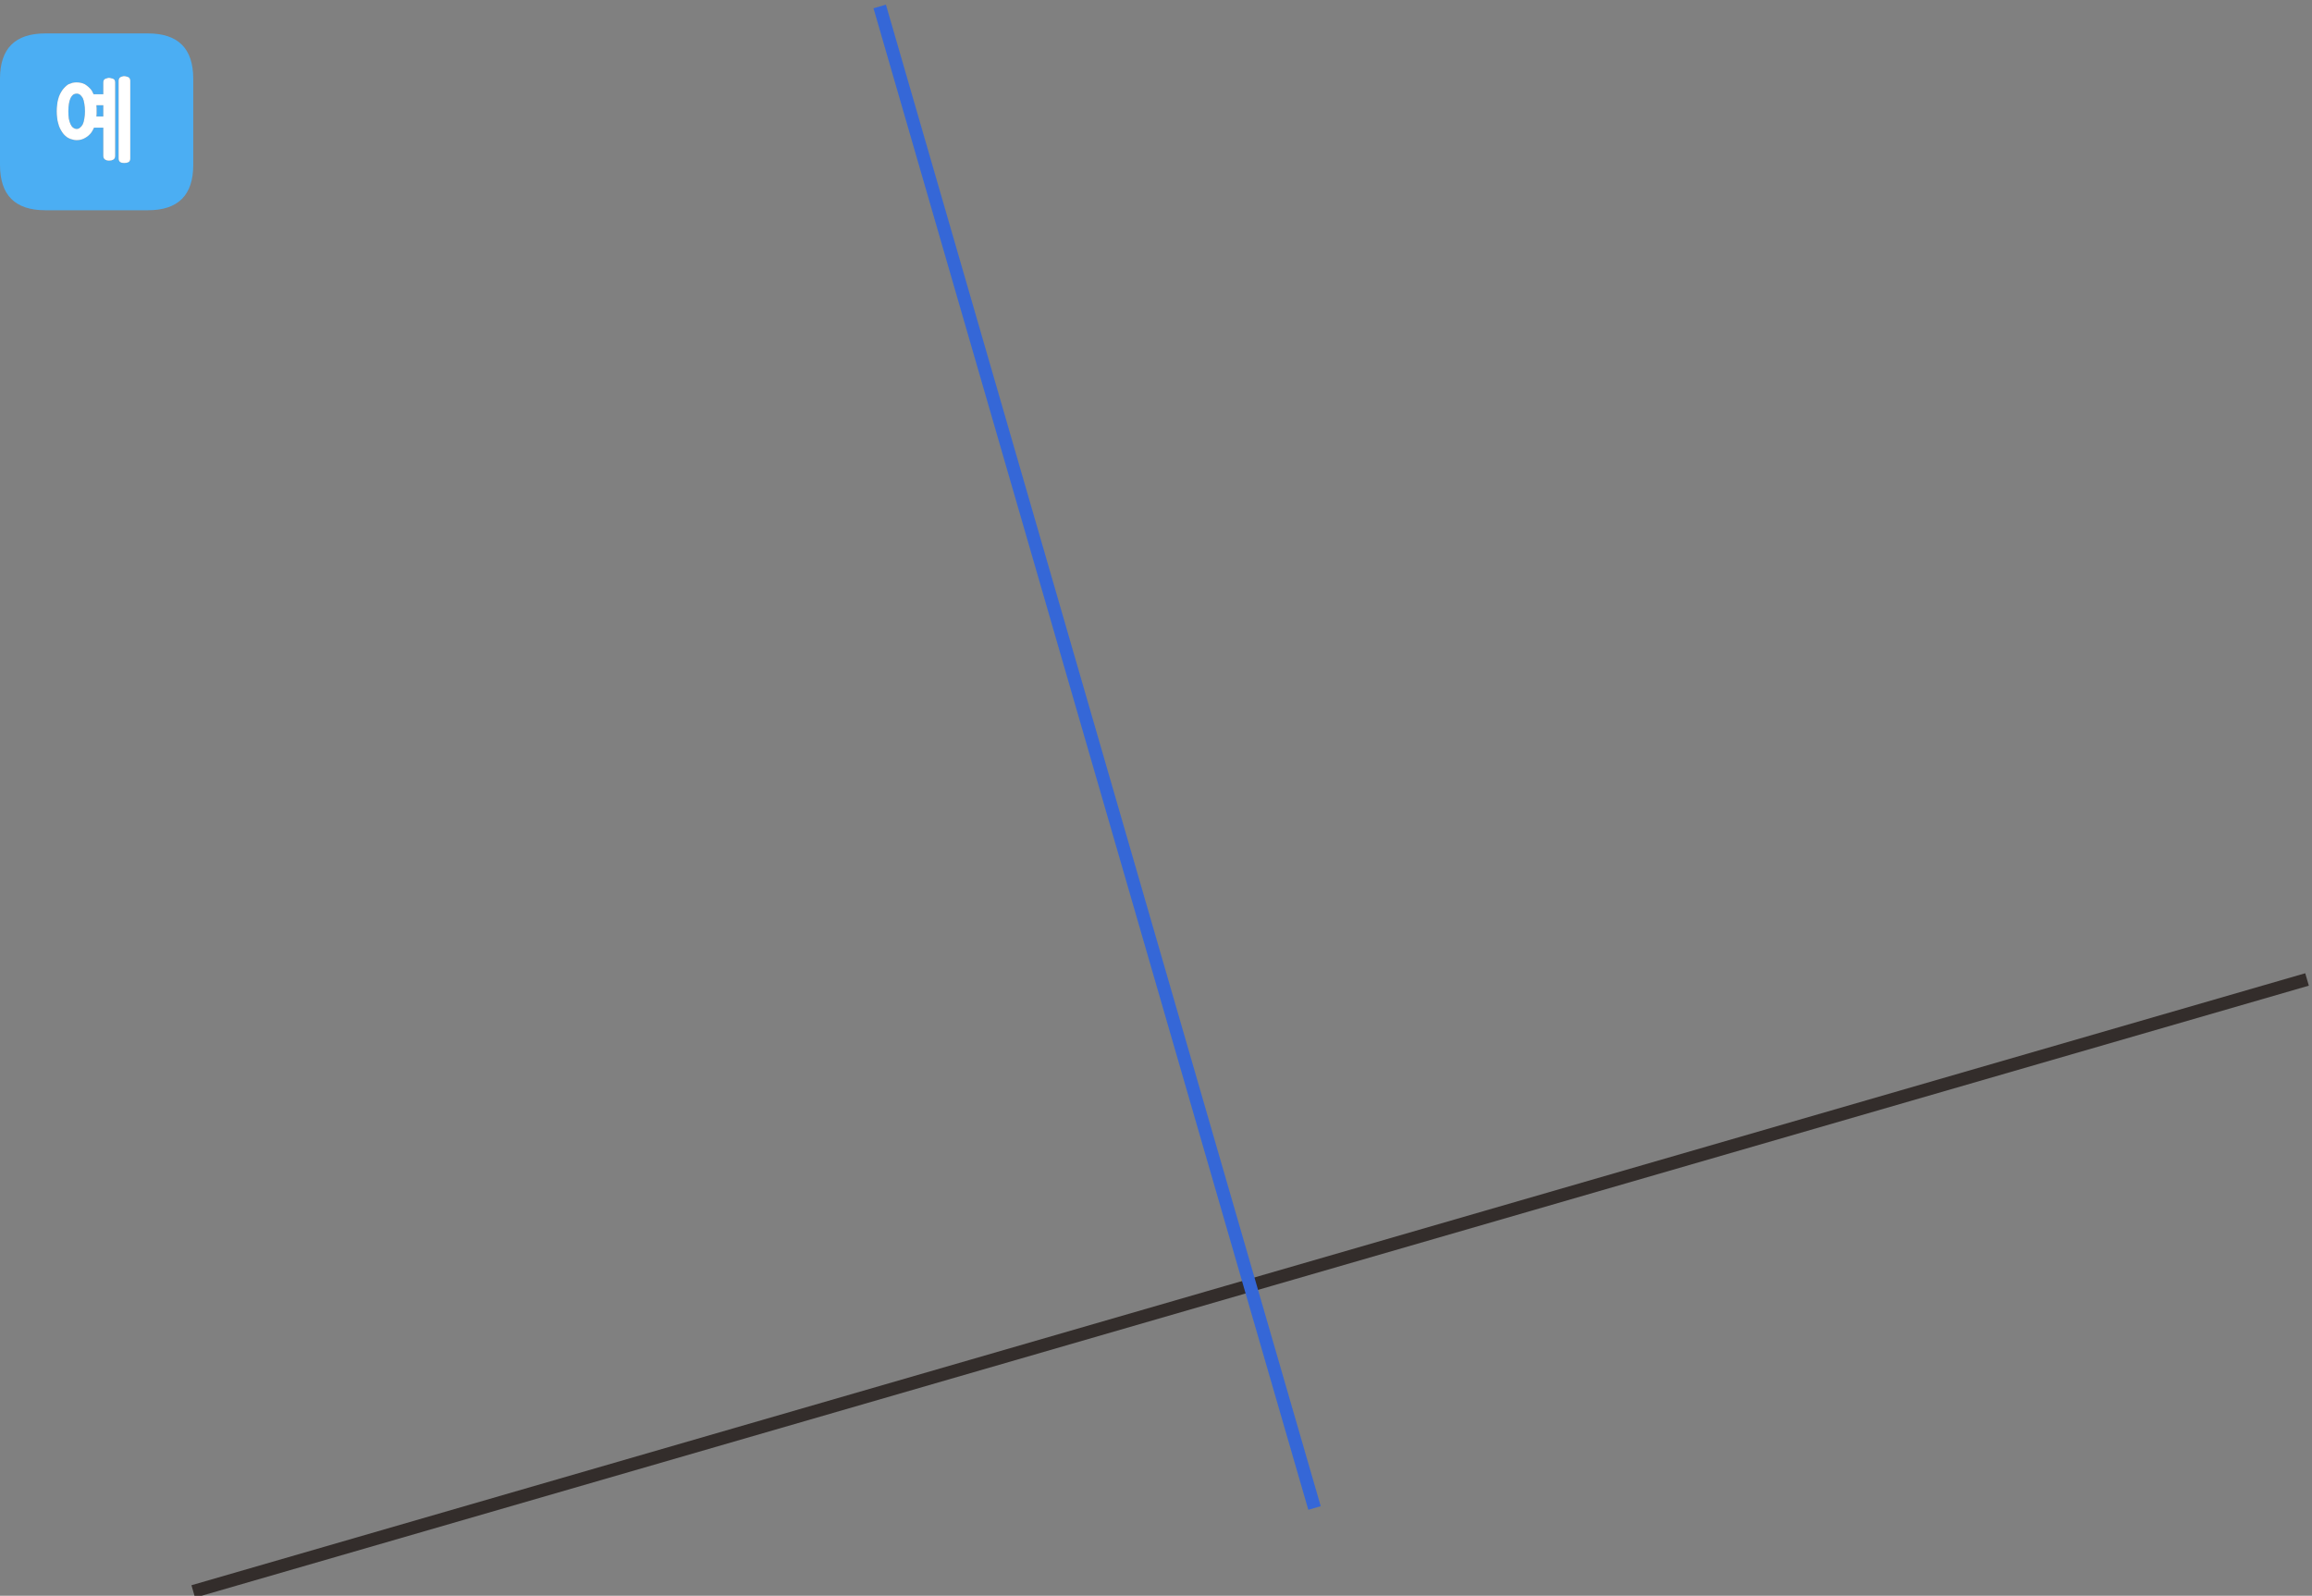 
<svg xmlns="http://www.w3.org/2000/svg" version="1.1" xmlns:xlink="http://www.w3.org/1999/xlink" preserveAspectRatio="none" x="0px" y="0px" width="536px" height="370px" viewBox="0 0 536 370">
<rect x="0" y="0" width="536" height="370" fill="#808080" stroke="none"/>
<defs>
<g id="Layer0_0_FILL">
<path fill="#4BAEF3" stroke="none" d="
M 44.8 38.25
L 44.8 18.25
Q 44.8 7.75 34.3 7.75
L 10.5 7.75
Q 0 7.75 0 18.25
L 0 38.25
Q 0 48.75 10.5 48.75
L 34.3 48.75
Q 44.8 48.75 44.8 38.25
M 25.8 18.15
Q 26.1 18.2 26.3 18.3 26.7 18.5 26.7 19.15
L 26.7 36.15
Q 26.7 36.4 26.6 36.65 26.5 36.85 26.3 37 26.1 37.1 25.8 37.2 25.55 37.25 25.25 37.25 25 37.25 24.8 37.2 24.55 37.1 24.35 37 24.15 36.85 24.05 36.65 23.95 36.4 23.95 36.15
L 23.95 29.6 21.8 29.6
Q 21.65 29.9 21.5 30.2 21.35 30.45 21.2 30.7 20.55 31.55 19.7 32 18.85 32.5 17.75 32.5 17.25 32.5 16.8 32.35 16.3 32.25 15.85 32 15.45 31.8 15.1 31.45 14.75 31.15 14.45 30.7 14.15 30.25 13.9 29.75 13.65 29.25 13.5 28.6 13.3 28 13.25 27.3 13.15 26.6 13.15 25.8 13.15 25 13.25 24.3 13.3 23.6 13.5 22.95 13.65 22.35 13.9 21.85 14.15 21.35 14.45 20.9 14.75 20.5 15.1 20.15 15.45 19.8 15.85 19.55 16.3 19.35 16.8 19.2 17.25 19.1 17.75 19.1 18.85 19.1 19.7 19.55 20.1 19.8 20.5 20.15 20.9 20.5 21.2 20.9 21.35 21.1 21.45 21.35 21.6 21.6 21.7 21.85
L 23.95 21.85 23.95 19.15
Q 23.95 18.5 24.35 18.3 24.55 18.2 24.8 18.15 25 18.05 25.25 18.05 25.55 18.05 25.8 18.15
M 27.6 18.25
Q 27.7 18.05 27.9 17.9 28.05 17.8 28.3 17.75 28.5 17.65 28.75 17.65 29.05 17.65 29.35 17.75 29.6 17.8 29.8 17.9 30 18.05 30.1 18.25 30.2 18.45 30.2 18.75
L 30.2 36.75
Q 30.2 37.35 29.8 37.6 29.6 37.7 29.35 37.75 29.05 37.8 28.75 37.8 28.5 37.8 28.3 37.75 28.05 37.7 27.9 37.6 27.5 37.35 27.5 36.75
L 27.5 18.75
Q 27.5 18.45 27.6 18.25
M 16.95 21.95
Q 16.6 22.25 16.35 22.75 15.85 23.85 15.85 25.8 15.85 26.75 15.95 27.5 16.1 28.25 16.35 28.8 16.6 29.35 16.95 29.6 17.35 29.9 17.8 29.9 18.2 29.9 18.55 29.6 18.9 29.35 19.2 28.8 19.45 28.25 19.55 27.5 19.7 26.75 19.7 25.8 19.7 24.85 19.55 24.05 19.45 23.3 19.2 22.75 18.9 22.25 18.55 21.95 18.2 21.7 17.8 21.7 17.35 21.7 16.95 21.95
M 23.95 24.4
L 22.35 24.4
Q 22.35 24.75 22.4 25.1 22.4 25.45 22.4 25.8 22.4 26.1 22.4 26.4 22.4 26.7 22.35 27
L 23.95 27 23.95 24.4 Z"/>

<path fill="#FFFFFF" stroke="none" d="
M 27.9 17.9
Q 27.7 18.05 27.6 18.25 27.5 18.45 27.5 18.75
L 27.5 36.75
Q 27.5 37.35 27.9 37.6 28.05 37.7 28.3 37.75 28.5 37.8 28.75 37.8 29.05 37.8 29.35 37.75 29.6 37.7 29.8 37.6 30.2 37.35 30.2 36.75
L 30.2 18.75
Q 30.2 18.45 30.1 18.25 30 18.05 29.8 17.9 29.6 17.8 29.35 17.75 29.05 17.65 28.75 17.65 28.5 17.65 28.3 17.75 28.05 17.8 27.9 17.9
M 26.3 18.3
Q 26.1 18.2 25.8 18.15 25.55 18.05 25.25 18.05 25 18.05 24.8 18.15 24.55 18.2 24.35 18.3 23.95 18.5 23.95 19.15
L 23.95 21.85 21.7 21.85
Q 21.6 21.6 21.45 21.35 21.35 21.1 21.2 20.9 20.9 20.5 20.5 20.15 20.1 19.8 19.7 19.55 18.85 19.1 17.75 19.1 17.25 19.1 16.8 19.2 16.3 19.35 15.85 19.55 15.45 19.8 15.1 20.15 14.75 20.5 14.45 20.9 14.15 21.35 13.9 21.85 13.65 22.35 13.5 22.95 13.3 23.6 13.25 24.3 13.15 25 13.15 25.8 13.15 26.6 13.25 27.3 13.3 28 13.5 28.6 13.65 29.25 13.9 29.75 14.15 30.25 14.45 30.7 14.75 31.15 15.1 31.45 15.45 31.8 15.85 32 16.3 32.25 16.8 32.35 17.25 32.5 17.75 32.5 18.85 32.5 19.7 32 20.55 31.55 21.2 30.7 21.35 30.45 21.5 30.2 21.65 29.9 21.8 29.6
L 23.95 29.6 23.95 36.15
Q 23.95 36.4 24.05 36.65 24.15 36.85 24.35 37 24.55 37.1 24.8 37.2 25 37.25 25.25 37.25 25.55 37.25 25.8 37.2 26.1 37.1 26.3 37 26.5 36.85 26.6 36.65 26.7 36.4 26.7 36.15
L 26.7 19.15
Q 26.7 18.5 26.3 18.3
M 22.35 24.4
L 23.95 24.4 23.95 27 22.35 27
Q 22.4 26.7 22.4 26.4 22.4 26.1 22.4 25.8 22.4 25.45 22.4 25.1 22.35 24.75 22.35 24.4
M 16.35 22.75
Q 16.6 22.25 16.95 21.95 17.35 21.7 17.8 21.7 18.2 21.7 18.55 21.95 18.9 22.25 19.2 22.75 19.45 23.3 19.55 24.05 19.7 24.85 19.7 25.8 19.7 26.75 19.55 27.5 19.45 28.25 19.2 28.8 18.9 29.35 18.55 29.6 18.2 29.9 17.8 29.9 17.35 29.9 16.95 29.6 16.6 29.35 16.35 28.8 16.1 28.25 15.95 27.5 15.85 26.75 15.85 25.8 15.85 23.85 16.35 22.75 Z"/>
</g>

<path id="Layer0_0_1_STROKES" stroke="#332D2B" stroke-width="3" stroke-linejoin="round" stroke-linecap="butt" fill="none" d="
M 534.85 227.1
L 289.8 298.05 44.8 369"/>

<path id="Layer0_0_2_STROKES" stroke="#3567D7" stroke-width="3" stroke-linejoin="round" stroke-linecap="butt" fill="none" d="
M 304.75 349.65
L 289.8 298.05 203.95 1.5"/>
</defs>

<g transform="matrix( 1, 0, 0, 1, 0,0) ">
<use xlink:href="#Layer0_0_FILL"/>

<use xlink:href="#Layer0_0_1_STROKES"/>

<use xlink:href="#Layer0_0_2_STROKES"/>
</g>
</svg>
